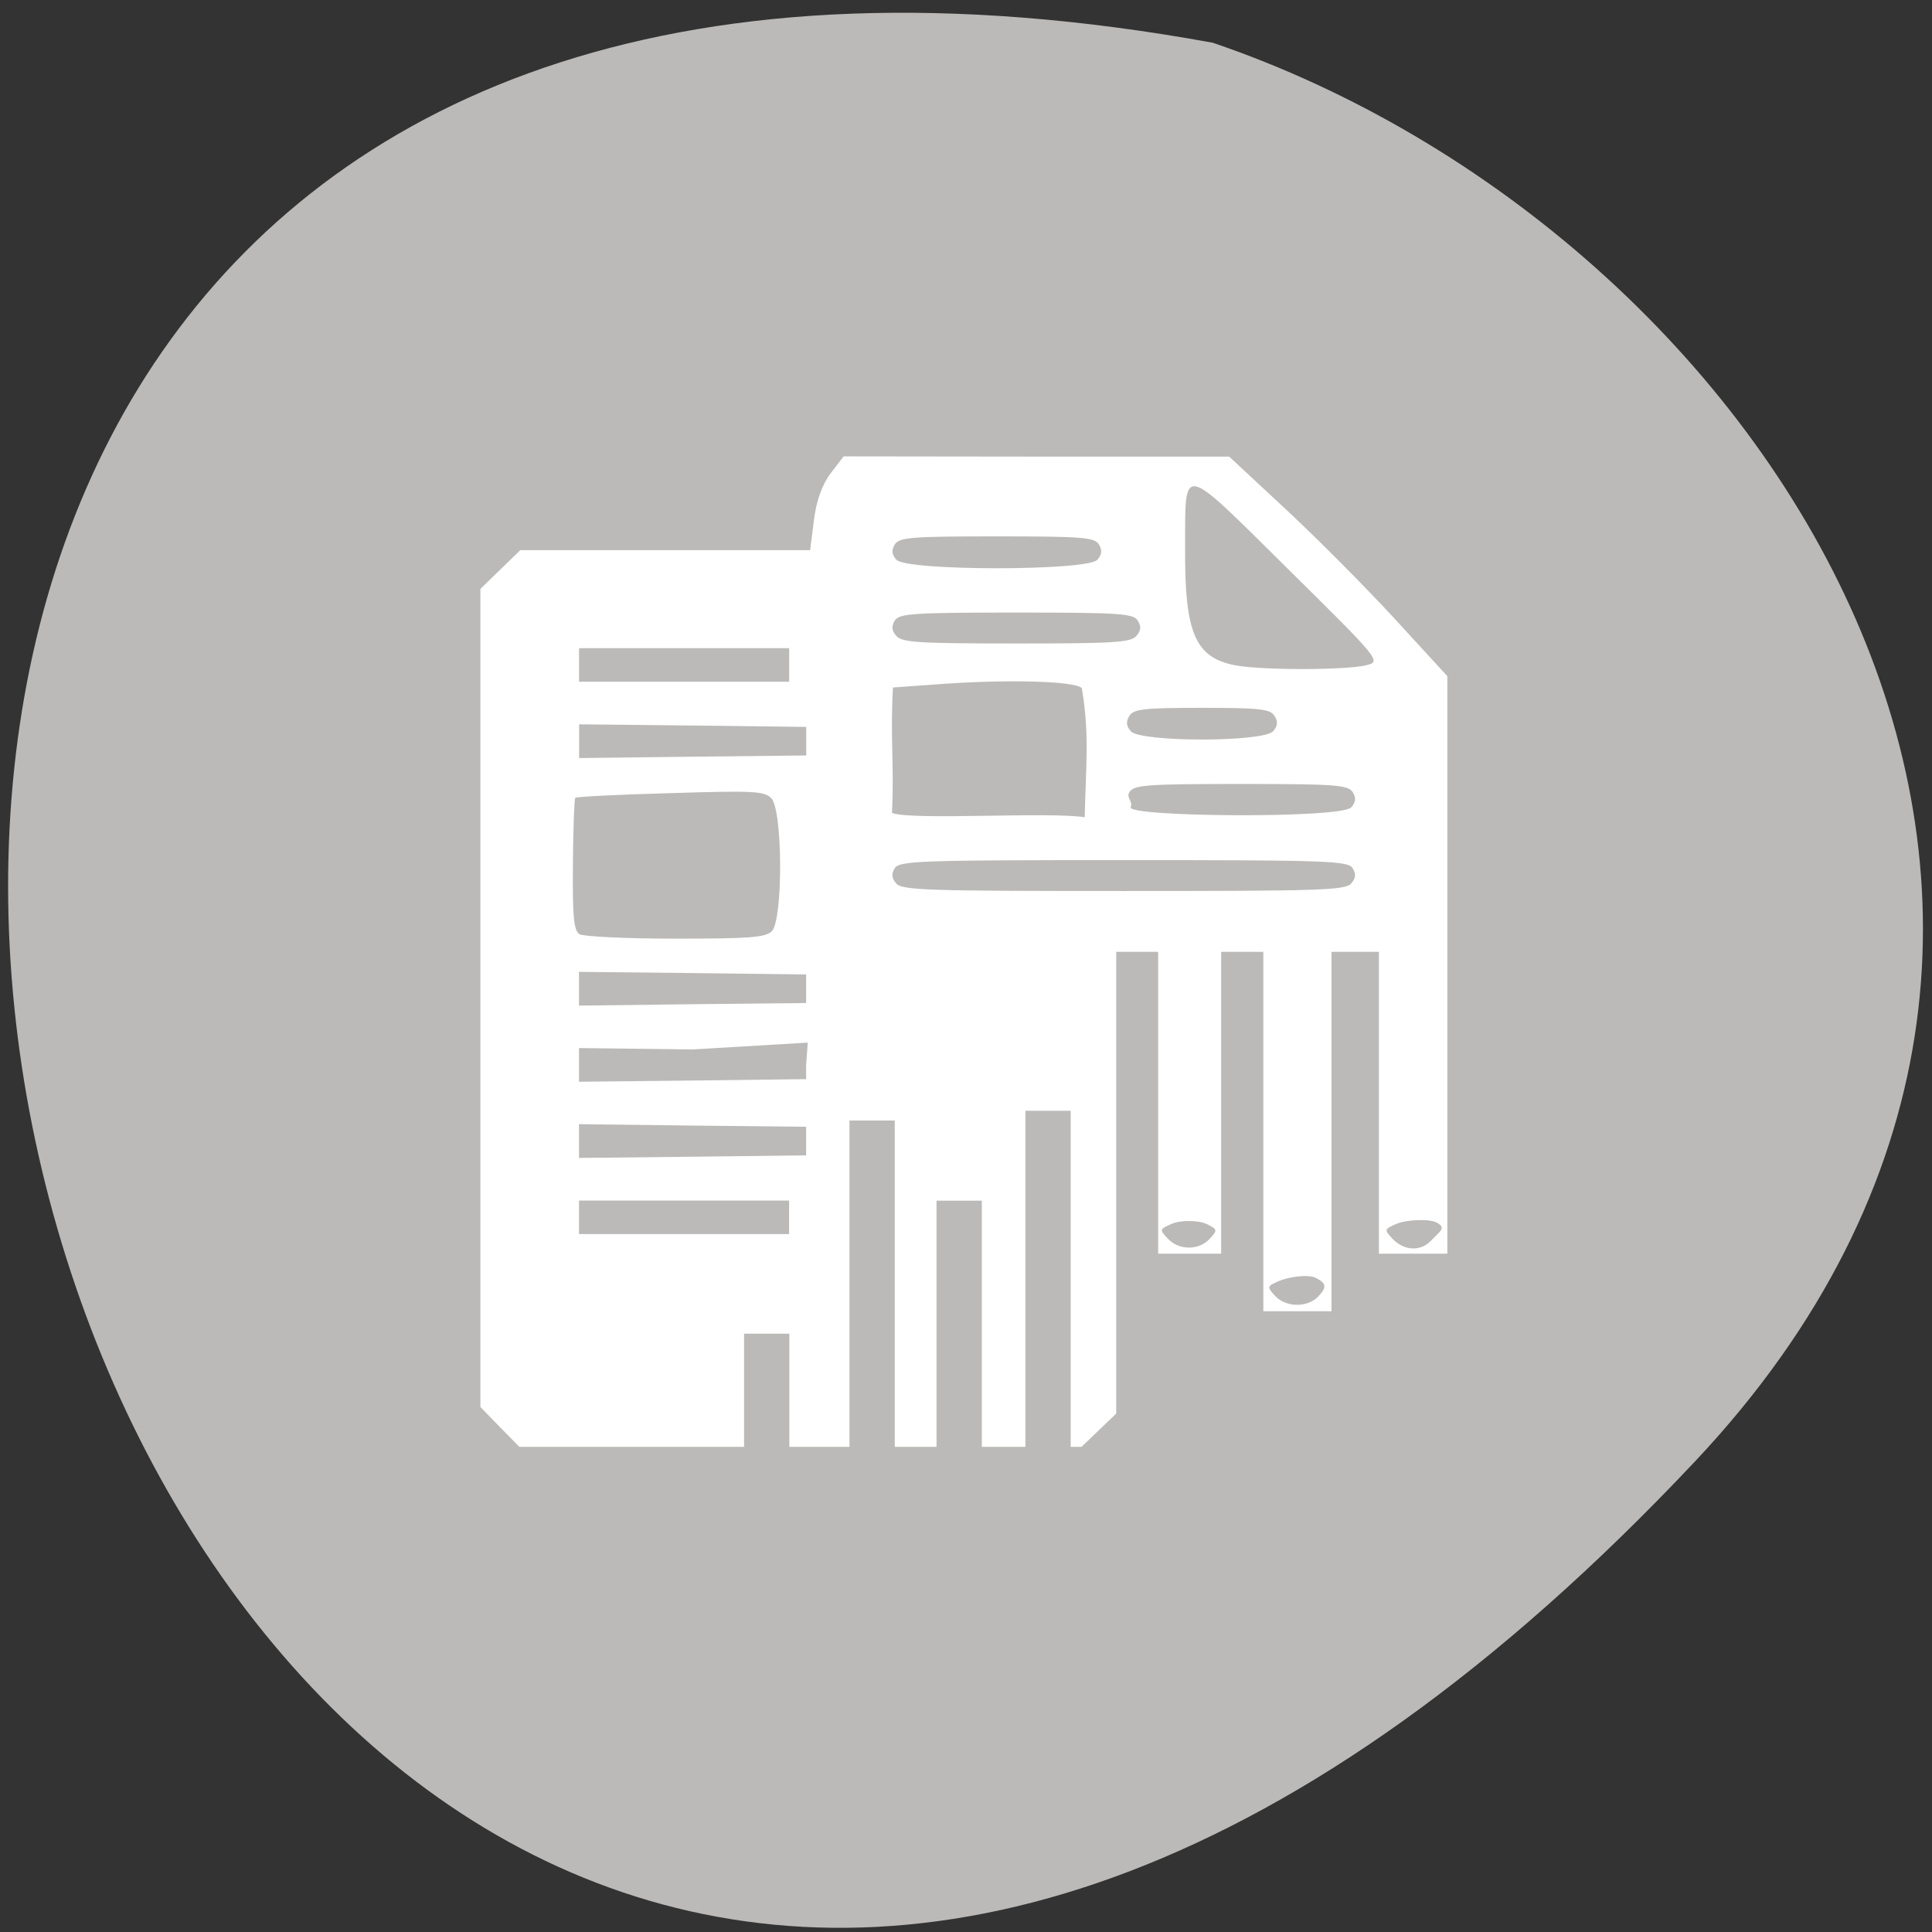 <svg xmlns="http://www.w3.org/2000/svg" viewBox="0 0 32 32"><rect x="0" y="0" width="32" height="32" fill="#333333" stroke="none"/><path d="m 28.08 24.2 c -26.422 28.09 -43.07 -29.887 -7.992 -23.492 c 9.254 3.152 16.477 14.473 7.992 23.492" fill="#bbbab8"/><path d="m 8.277 23.633 l -0.32 -0.328 v -13.551 c 0.219 -0.215 0.441 -0.426 0.66 -0.641 h 4.801 l 0.063 -0.496 c 0.039 -0.32 0.137 -0.594 0.277 -0.777 l 0.215 -0.281 l 3.191 0.004 h 3.195 l 0.941 0.875 c 0.516 0.48 1.328 1.297 1.805 1.816 l 0.867 0.945 v 9.566 h -1.133 v -5 h -0.785 v 5.953 h -1.129 v -5.953 h -0.699 v 5 h -1.043 v -5 h -0.695 v 7.648 c -0.191 0.184 -0.383 0.367 -0.574 0.551 h -9.313" fill="#fff"/><g fill="#bbbab8"><path d="m 21.12 21.465 c -0.137 -0.152 -0.137 -0.16 0.059 -0.246 c 0.152 -0.066 0.488 -0.121 0.621 -0.051 c 0.172 0.09 0.176 0.156 0.039 0.301 c -0.176 0.191 -0.535 0.191 -0.719 -0.004 m -1.777 -0.949 c -0.141 -0.148 -0.137 -0.156 0.055 -0.242 c 0.152 -0.07 0.461 -0.066 0.598 0.004 c 0.172 0.086 0.172 0.098 0.039 0.242 c -0.18 0.195 -0.512 0.191 -0.691 -0.004 m 3.719 0 c -0.137 -0.148 -0.137 -0.156 0.059 -0.242 c 0.152 -0.07 0.543 -0.094 0.676 -0.023 c 0.172 0.09 0.039 0.152 -0.094 0.297 c -0.18 0.191 -0.457 0.164 -0.641 -0.031 m -13.473 -0.355 v -0.277 h 3.48 v 0.555 h -3.48 m 0 -1.539 v -0.281 l 1.883 0.023 l 1.879 0.02 c 0 0.156 0 0.316 0 0.473 l -1.879 0.023 l -1.883 0.02 m 0 -1.539 v -0.281 l 1.883 0.023 l 1.906 -0.113 l -0.027 0.371 v 0.234 l -1.879 0.023 l -1.883 0.02 m 0 -1.543 v -0.277 l 1.883 0.02 l 1.879 0.023 v 0.473 l -1.879 0.02 l -1.883 0.023 m 0.008 -1.184 c -0.094 -0.055 -0.117 -0.293 -0.109 -1.148 c 0.004 -0.594 0.023 -1.094 0.039 -1.109 c 0.02 -0.02 0.727 -0.055 1.574 -0.078 c 1.367 -0.043 1.551 -0.035 1.672 0.082 c 0.191 0.188 0.199 2.02 0.008 2.207 c -0.109 0.102 -0.367 0.121 -1.598 0.121 c -0.813 0 -1.523 -0.035 -1.586 -0.074 m 5.246 -0.84 c -0.078 -0.09 -0.082 -0.16 -0.023 -0.254 c 0.078 -0.121 0.422 -0.133 3.793 -0.133 c 3.367 0 3.711 0.012 3.789 0.133 c 0.059 0.094 0.055 0.164 -0.023 0.254 c -0.094 0.113 -0.523 0.125 -3.766 0.125 c -3.242 0 -3.676 -0.012 -3.77 -0.125 m -0.07 -1.168 c 0.039 -0.813 -0.031 -1.219 0.016 -2.078 l 0.656 -0.047 c 1.191 -0.094 2.367 -0.063 2.473 0.059 c 0.129 0.77 0.066 1.285 0.047 2.137 c -0.602 -0.094 -2.832 0.055 -3.191 -0.07 m 3.953 -0.094 c 0.039 -0.113 -0.082 -0.16 -0.02 -0.254 c 0.074 -0.117 0.289 -0.133 1.848 -0.133 c 1.555 0 1.77 0.016 1.848 0.133 c 0.059 0.094 0.055 0.164 -0.023 0.254 c -0.16 0.188 -3.707 0.16 -3.652 0 m -9.137 -1.098 v -0.277 l 1.883 0.02 l 1.879 0.023 v 0.473 l -1.879 0.02 l -1.883 0.023 m 9.137 -0.445 c -0.078 -0.09 -0.082 -0.16 -0.02 -0.258 c 0.07 -0.109 0.246 -0.129 1.199 -0.129 c 0.953 0 1.129 0.02 1.199 0.129 c 0.063 0.098 0.059 0.168 -0.02 0.258 c -0.156 0.184 -2.203 0.184 -2.359 0 m -9.137 -1.098 v -0.277 h 3.48 v 0.555 h -3.48 m 5.254 -0.758 c -0.078 -0.09 -0.082 -0.16 -0.023 -0.258 c 0.078 -0.113 0.305 -0.129 2.01 -0.129 c 1.707 0 1.934 0.016 2.01 0.129 c 0.063 0.098 0.059 0.168 -0.02 0.258 c -0.094 0.109 -0.371 0.125 -1.988 0.125 c -1.617 0 -1.898 -0.016 -1.988 -0.125 m 0 -1.262 c -0.078 -0.09 -0.082 -0.16 -0.023 -0.258 c 0.078 -0.113 0.281 -0.129 1.688 -0.129 c 1.406 0 1.609 0.016 1.688 0.129 c 0.059 0.098 0.055 0.168 -0.023 0.258 c -0.16 0.188 -3.168 0.188 -3.328 0"/><path d="m 20.461 11.02 c -0.668 -0.129 -0.84 -0.535 -0.832 -1.945 c 0.004 -1.406 -0.086 -1.422 1.695 0.34 c 1.559 1.539 1.559 1.543 1.297 1.605 c -0.34 0.082 -1.73 0.082 -2.16 0"/><path d="m 14.07 18.559 h 0.75 v 5.738 h -0.75"/><path d="m 15.512 19.887 h 0.75 v 4.305 h -0.75"/><path d="m 16.984 18.398 h 0.75 v 5.793 h -0.75"/><path d="m 12.324 22.09 h 0.75 v 2.125 h -0.75"/></g></svg>